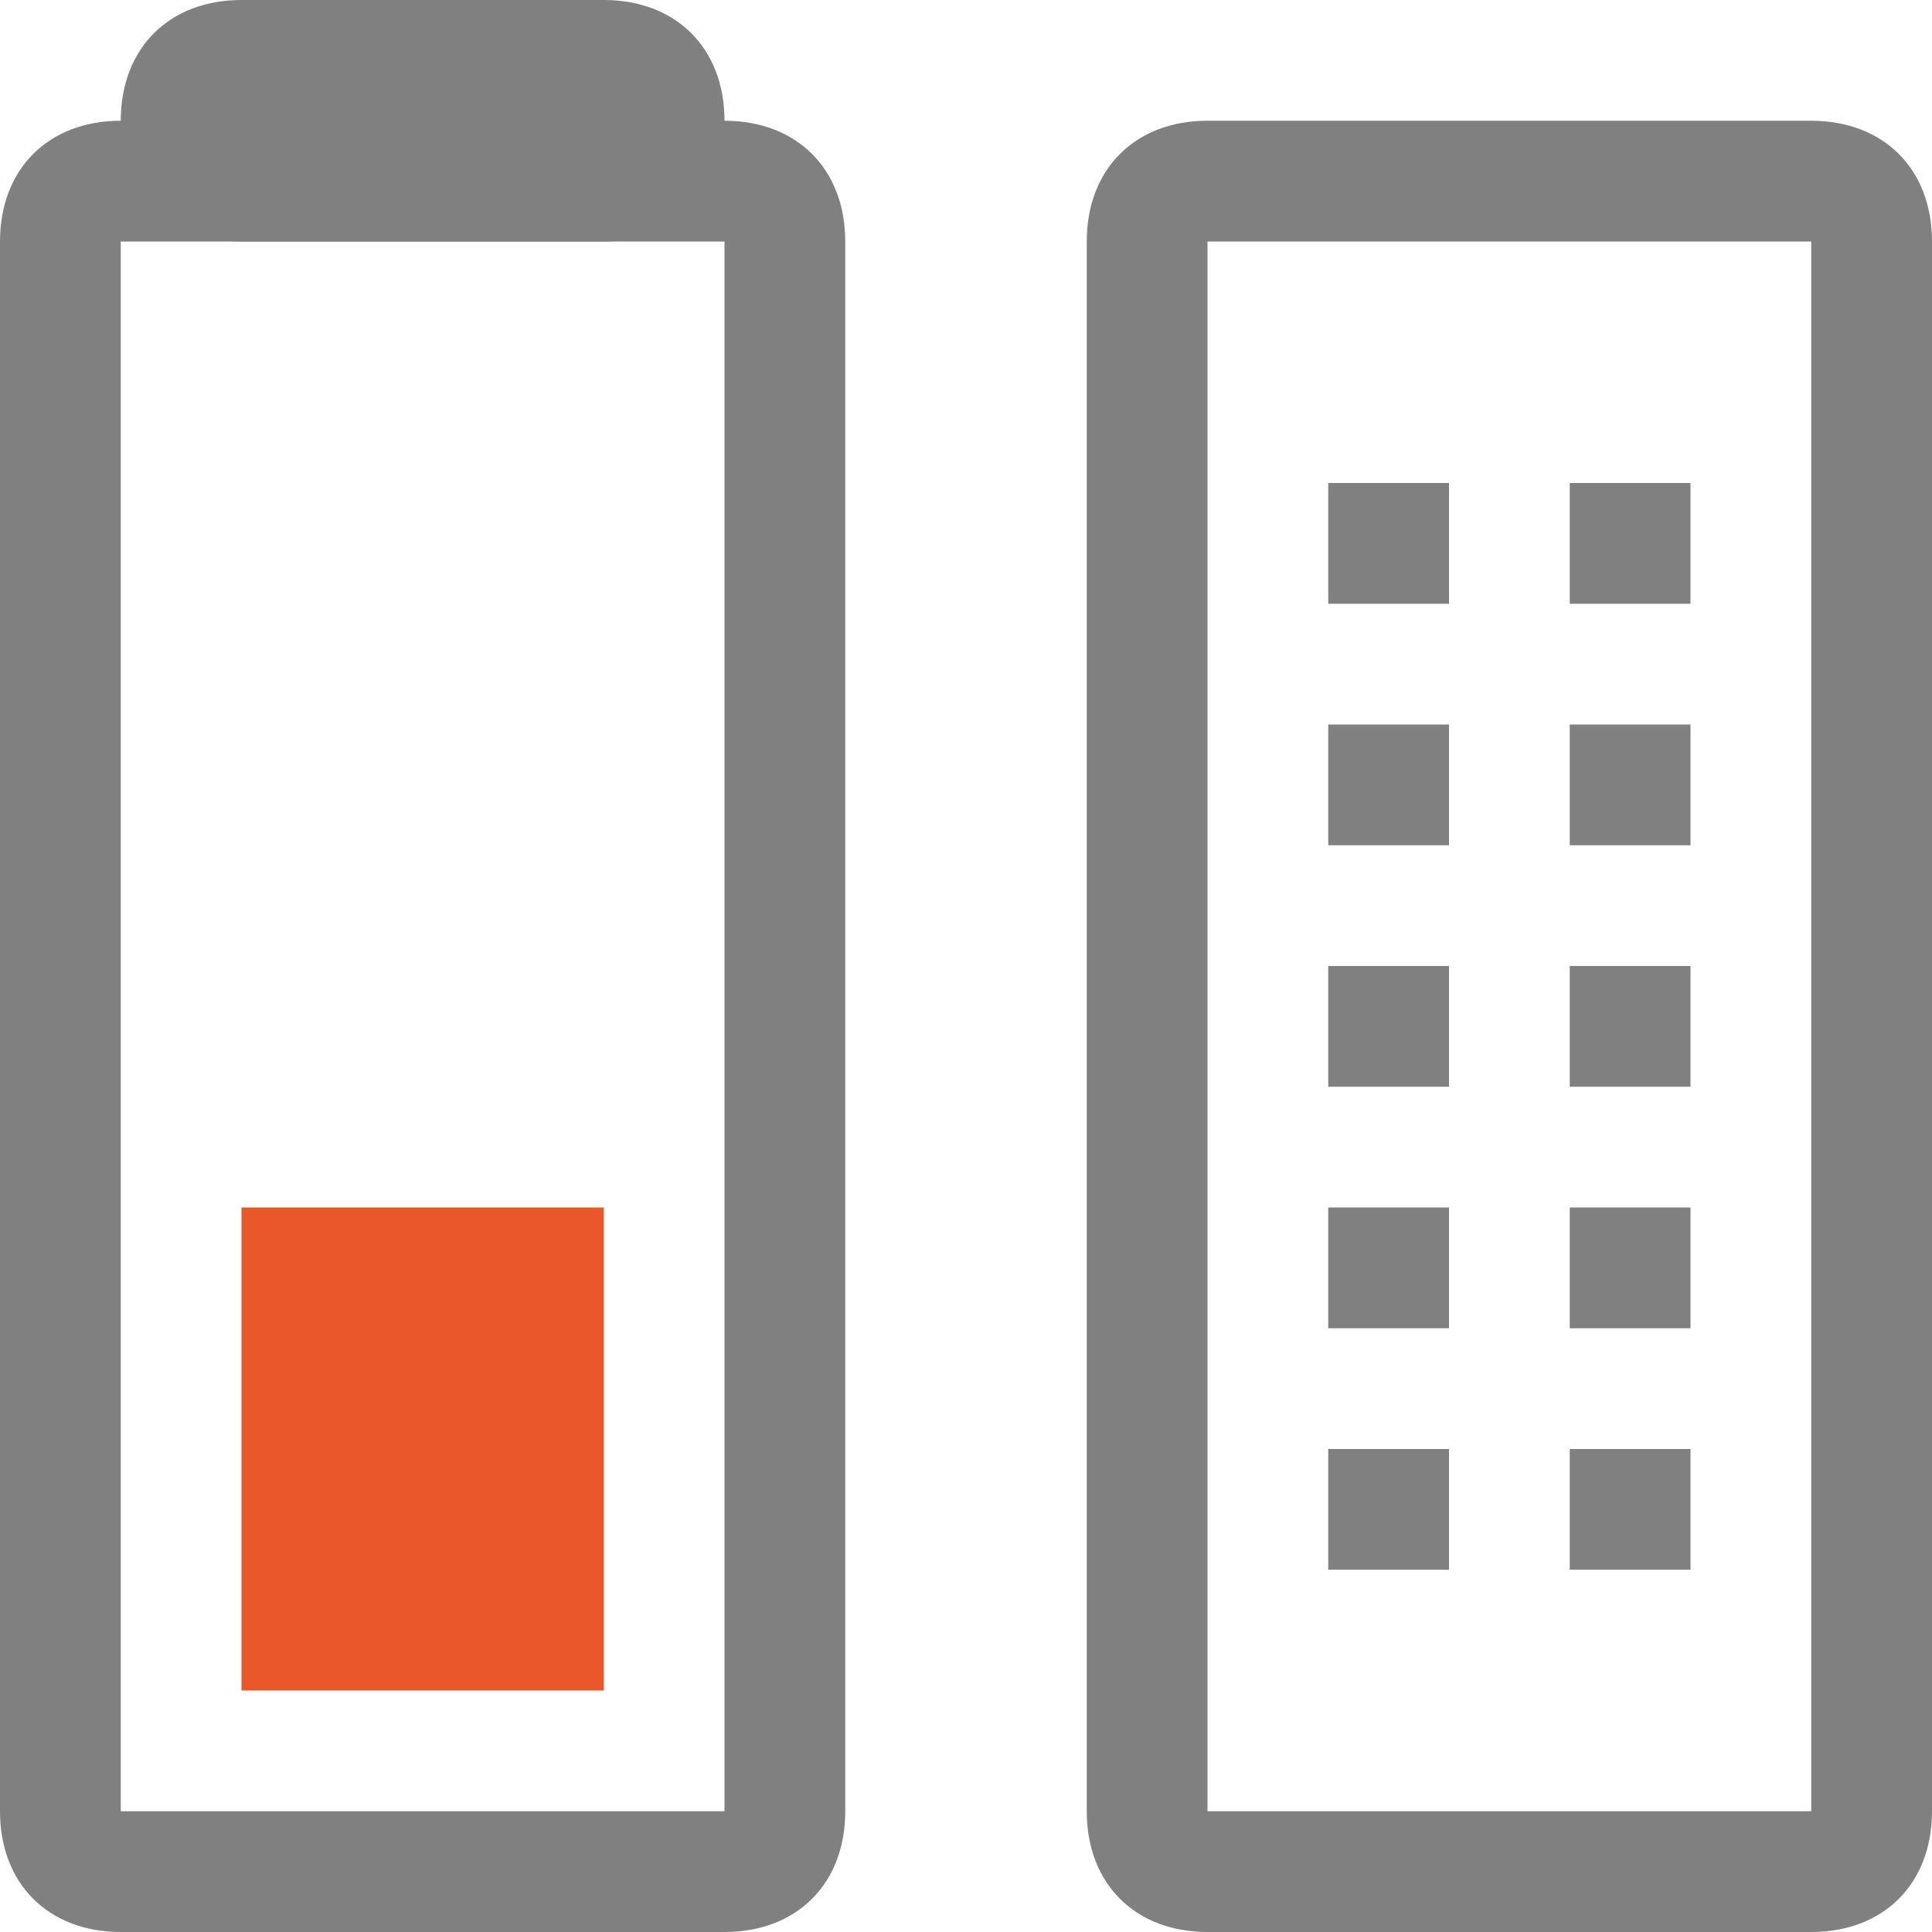 <?xml version="1.0" encoding="utf-8"?>
<!-- Generator: Adobe Illustrator 24.0.0, SVG Export Plug-In . SVG Version: 6.00 Build 0)  -->
<svg version="1.1" id="键盘充电" xmlns="http://www.w3.org/2000/svg" xmlns:xlink="http://www.w3.org/1999/xlink" x="0px"
	 y="0px" viewBox="0 0 16 16" style="enable-background:new 0 0 16 16;" xml:space="preserve">
<style type="text/css">
	.st0{fill:#EA572A;}
	.st1{fill:#808080;}
</style>
<title>keyboard-battery-low</title>
<rect id="_40" x="2" y="10" class="st0" width="3" height="4"/>
<path class="st1" d="M0,2v13c0,0.6,0.4,1,1,1h5c0.6,0,1-0.4,1-1V2c0-0.6-0.4-1-1-1H1C0.4,1,0,1.4,0,2z M6,15H1V2h5V15z"/>
<path class="st1" d="M9,2v13c0,0.6,0.4,1,1,1h5c0.6,0,1-0.4,1-1V2c0-0.6-0.4-1-1-1h-5C9.4,1,9,1.4,9,2z M15,15h-5V2h5V15z"/>
<rect x="11" y="4" class="st1" width="1" height="1"/>
<rect x="11" y="6" class="st1" width="1" height="1"/>
<rect x="11" y="10" class="st1" width="1" height="1"/>
<rect x="11" y="8" class="st1" width="1" height="1"/>
<rect x="13" y="8" class="st1" width="1" height="1"/>
<rect x="11" y="12" class="st1" width="1" height="1"/>
<rect x="13" y="4" class="st1" width="1" height="1"/>
<rect x="13" y="6" class="st1" width="1" height="1"/>
<rect x="13" y="10" class="st1" width="1" height="1"/>
<rect x="13" y="12" class="st1" width="1" height="1"/>
<path class="st1" d="M2,0h3c0.6,0,1,0.4,1,1l0,0c0,0.6-0.4,1-1,1H2C1.4,2,1,1.6,1,1l0,0C1,0.4,1.4,0,2,0z"/>
</svg>
